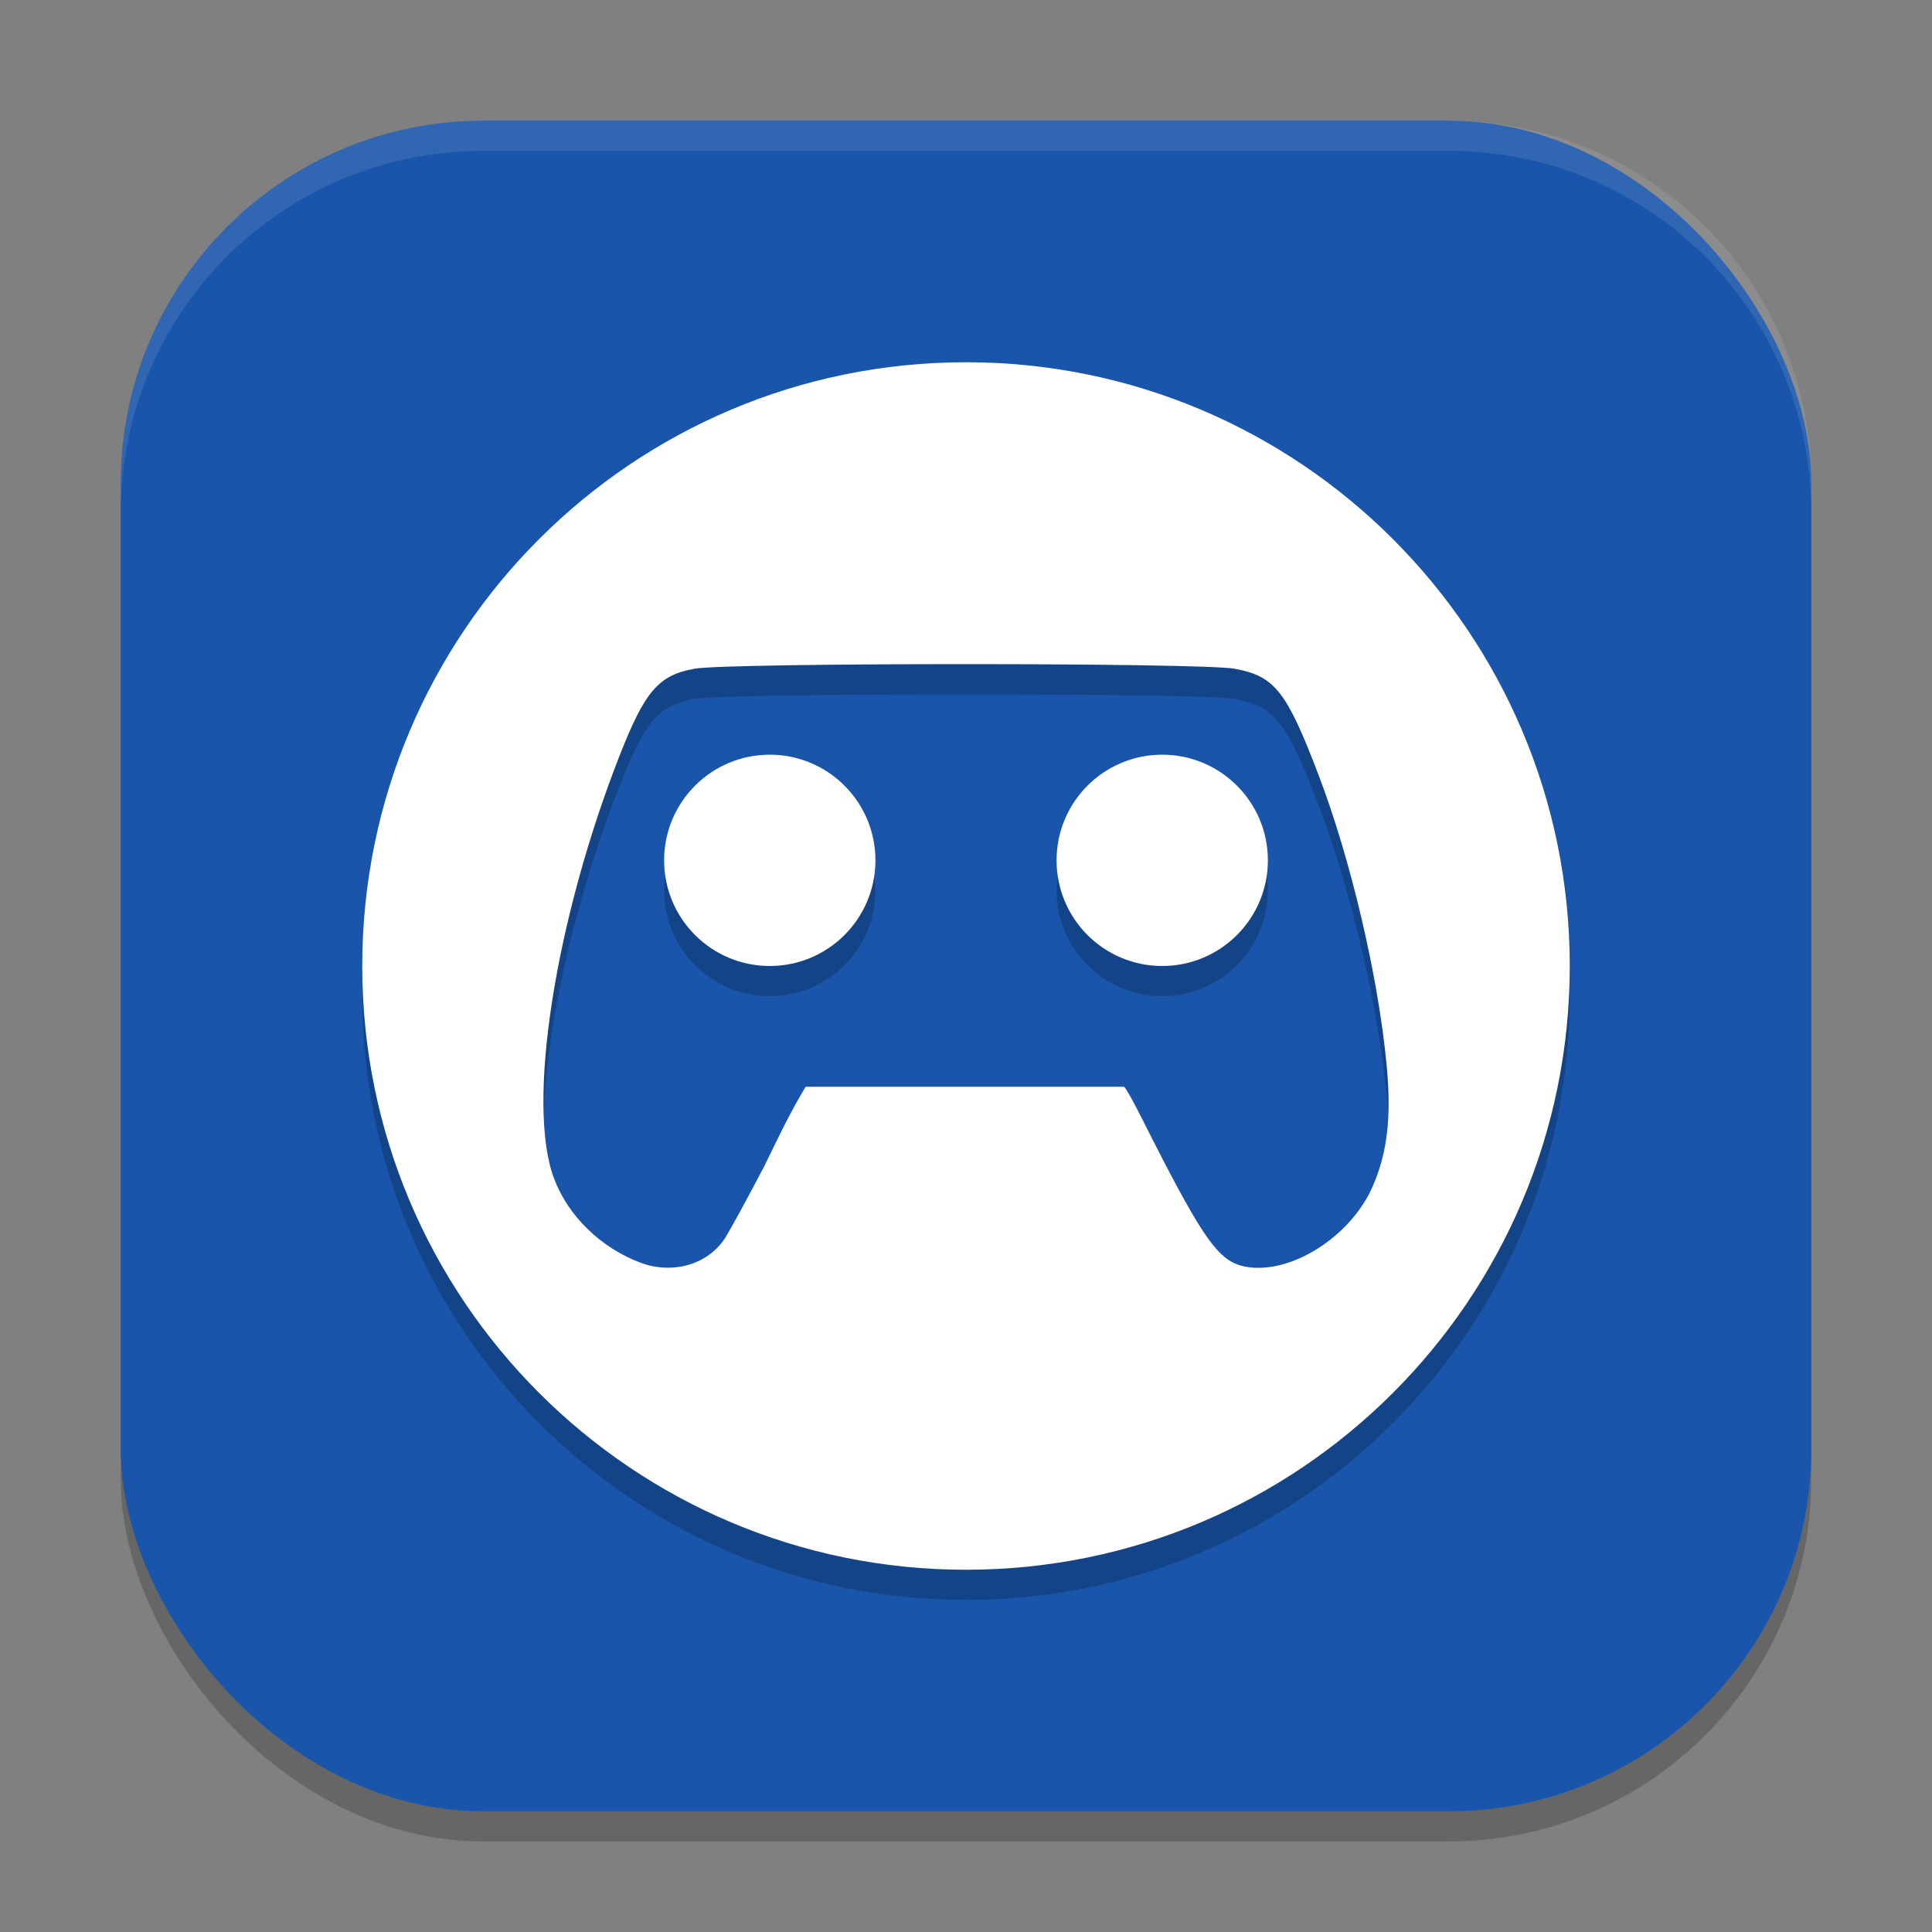 <?xml version="1.0" encoding="UTF-8" standalone="no"?>
<!-- Created with Inkscape (http://www.inkscape.org/) -->

<svg
   width="64"
   height="64"
   viewBox="0 0 64 64"
   version="1.1"
   id="svg5"
   inkscape:version="1.2.2 (1:1.2.2+202305151914+b0a8486541)"
   sodipodi:docname="steamlink.svg"
   xmlns:inkscape="http://www.inkscape.org/namespaces/inkscape"
   xmlns:sodipodi="http://sodipodi.sourceforge.net/DTD/sodipodi-0.dtd"
   xmlns="http://www.w3.org/2000/svg"
   xmlns:svg="http://www.w3.org/2000/svg">
  <rect x="0" y="0" width="64" height="64" fill="#808080" stroke="none"/>
  <sodipodi:namedview
     id="namedview7"
     pagecolor="#ffffff"
     bordercolor="#000000"
     borderopacity="0.25"
     inkscape:showpageshadow="2"
     inkscape:pageopacity="0.0"
     inkscape:pagecheckerboard="0"
     inkscape:deskcolor="#d1d1d1"
     inkscape:document-units="px"
     showgrid="false"
     inkscape:zoom="12.59375"
     inkscape:cx="31.960298"
     inkscape:cy="32"
     inkscape:window-width="1920"
     inkscape:window-height="1008"
     inkscape:window-x="0"
     inkscape:window-y="0"
     inkscape:window-maximized="1"
     inkscape:current-layer="svg5" />
  <defs
     id="defs2" />
  <rect
     style="opacity:0.2;fill:#000000;stroke-width:4;stroke-linecap:square"
     id="rect234"
     width="56"
     height="56"
     x="4"
     y="5"
     ry="12" />
  <rect
     style="fill:#1955aa;fill-opacity:1;stroke-width:4;stroke-linecap:square"
     id="rect396"
     width="56"
     height="56"
     x="4"
     y="4"
     ry="12" />
  <path
     d="M 32,13 C 20.954,13 12,21.954 12,33 12,44.046 20.954,53 32,53 43.046,53 52,44.046 52,33 52,21.954 43.046,13 32,13 Z m -0.039,10 c 4.188,-1.44e-4 8.375,0.051 8.934,0.152 1.33,0.242 1.725,0.744 2.781,3.512 1.073,2.812 1.981,6.683 2.258,9.621 0.16,1.702 0.031,2.871 -0.453,3.996 -0.728,1.693 -2.749,2.968 -4.242,2.676 -0.768,-0.15 -1.245,-0.747 -2.504,-3.133 C 38.092,38.608 37.431,37.204 37.238,37 H 26.688 c -0.538,0.889 -0.958,1.791 -1.363,2.617 -0.543,1.04 -1.129,2.112 -1.297,2.379 -0.555,0.883 -1.732,1.234 -2.801,0.836 -1.325,-0.494 -2.411,-1.551 -2.879,-2.805 -0.913,-2.447 0.033,-8.532 2.18,-14.004 0.836,-2.131 1.291,-2.659 2.48,-2.871 0.57,-0.102 4.765,-0.152 8.953,-0.152 z M 25.5,26 C 23.567,26 22,27.567 22,29.5 22,31.433 23.567,33 25.5,33 27.433,33 29,31.433 29,29.5 29,27.567 27.433,26 25.5,26 Z m 13,0 C 36.567,26 35,27.567 35,29.5 35,31.433 36.567,33 38.5,33 40.433,33 42,31.433 42,29.5 42,27.567 40.433,26 38.5,26 Z"
     style="opacity:0.2;fill:#000000;stroke-width:2"
     id="path508" />
  <path
     d="M 32,12 C 20.954,12 12,20.954 12,32 12,43.046 20.954,52 32,52 43.046,52 52,43.046 52,32 52,20.954 43.046,12 32,12 Z m -0.039,10 c 4.188,-1.44e-4 8.375,0.051 8.934,0.152 1.33,0.242 1.725,0.744 2.781,3.512 1.073,2.812 1.981,6.683 2.258,9.621 0.16,1.702 0.031,2.871 -0.453,3.996 -0.728,1.693 -2.749,2.968 -4.242,2.676 -0.768,-0.15 -1.245,-0.747 -2.504,-3.133 C 38.092,37.608 37.431,36.204 37.238,36 H 26.688 c -0.538,0.889 -0.958,1.791 -1.363,2.617 -0.543,1.04 -1.129,2.112 -1.297,2.379 -0.555,0.883 -1.732,1.234 -2.801,0.836 -1.325,-0.494 -2.411,-1.551 -2.879,-2.805 -0.913,-2.447 0.033,-8.532 2.18,-14.004 0.836,-2.131 1.291,-2.659 2.48,-2.871 0.57,-0.102 4.765,-0.152 8.953,-0.152 z M 25.5,25 C 23.567,25 22,26.567 22,28.5 22,30.433 23.567,32 25.5,32 27.433,32 29,30.433 29,28.5 29,26.567 27.433,25 25.5,25 Z m 13,0 C 36.567,25 35,26.567 35,28.5 35,30.433 36.567,32 38.5,32 40.433,32 42,30.433 42,28.5 42,26.567 40.433,25 38.5,25 Z"
     style="fill:#ffffff;stroke-width:2"
     id="path304" />
  <path
     id="path1040"
     style="opacity:0.1;fill:#ffffff;stroke-width:4;stroke-linecap:square"
     d="M 16 4 C 9.352 4 4 9.352 4 16 L 4 17 C 4 10.352 9.352 5 16 5 L 48 5 C 54.648 5 60 10.352 60 17 L 60 16 C 60 9.352 54.648 4 48 4 L 16 4 z " />
</svg>
